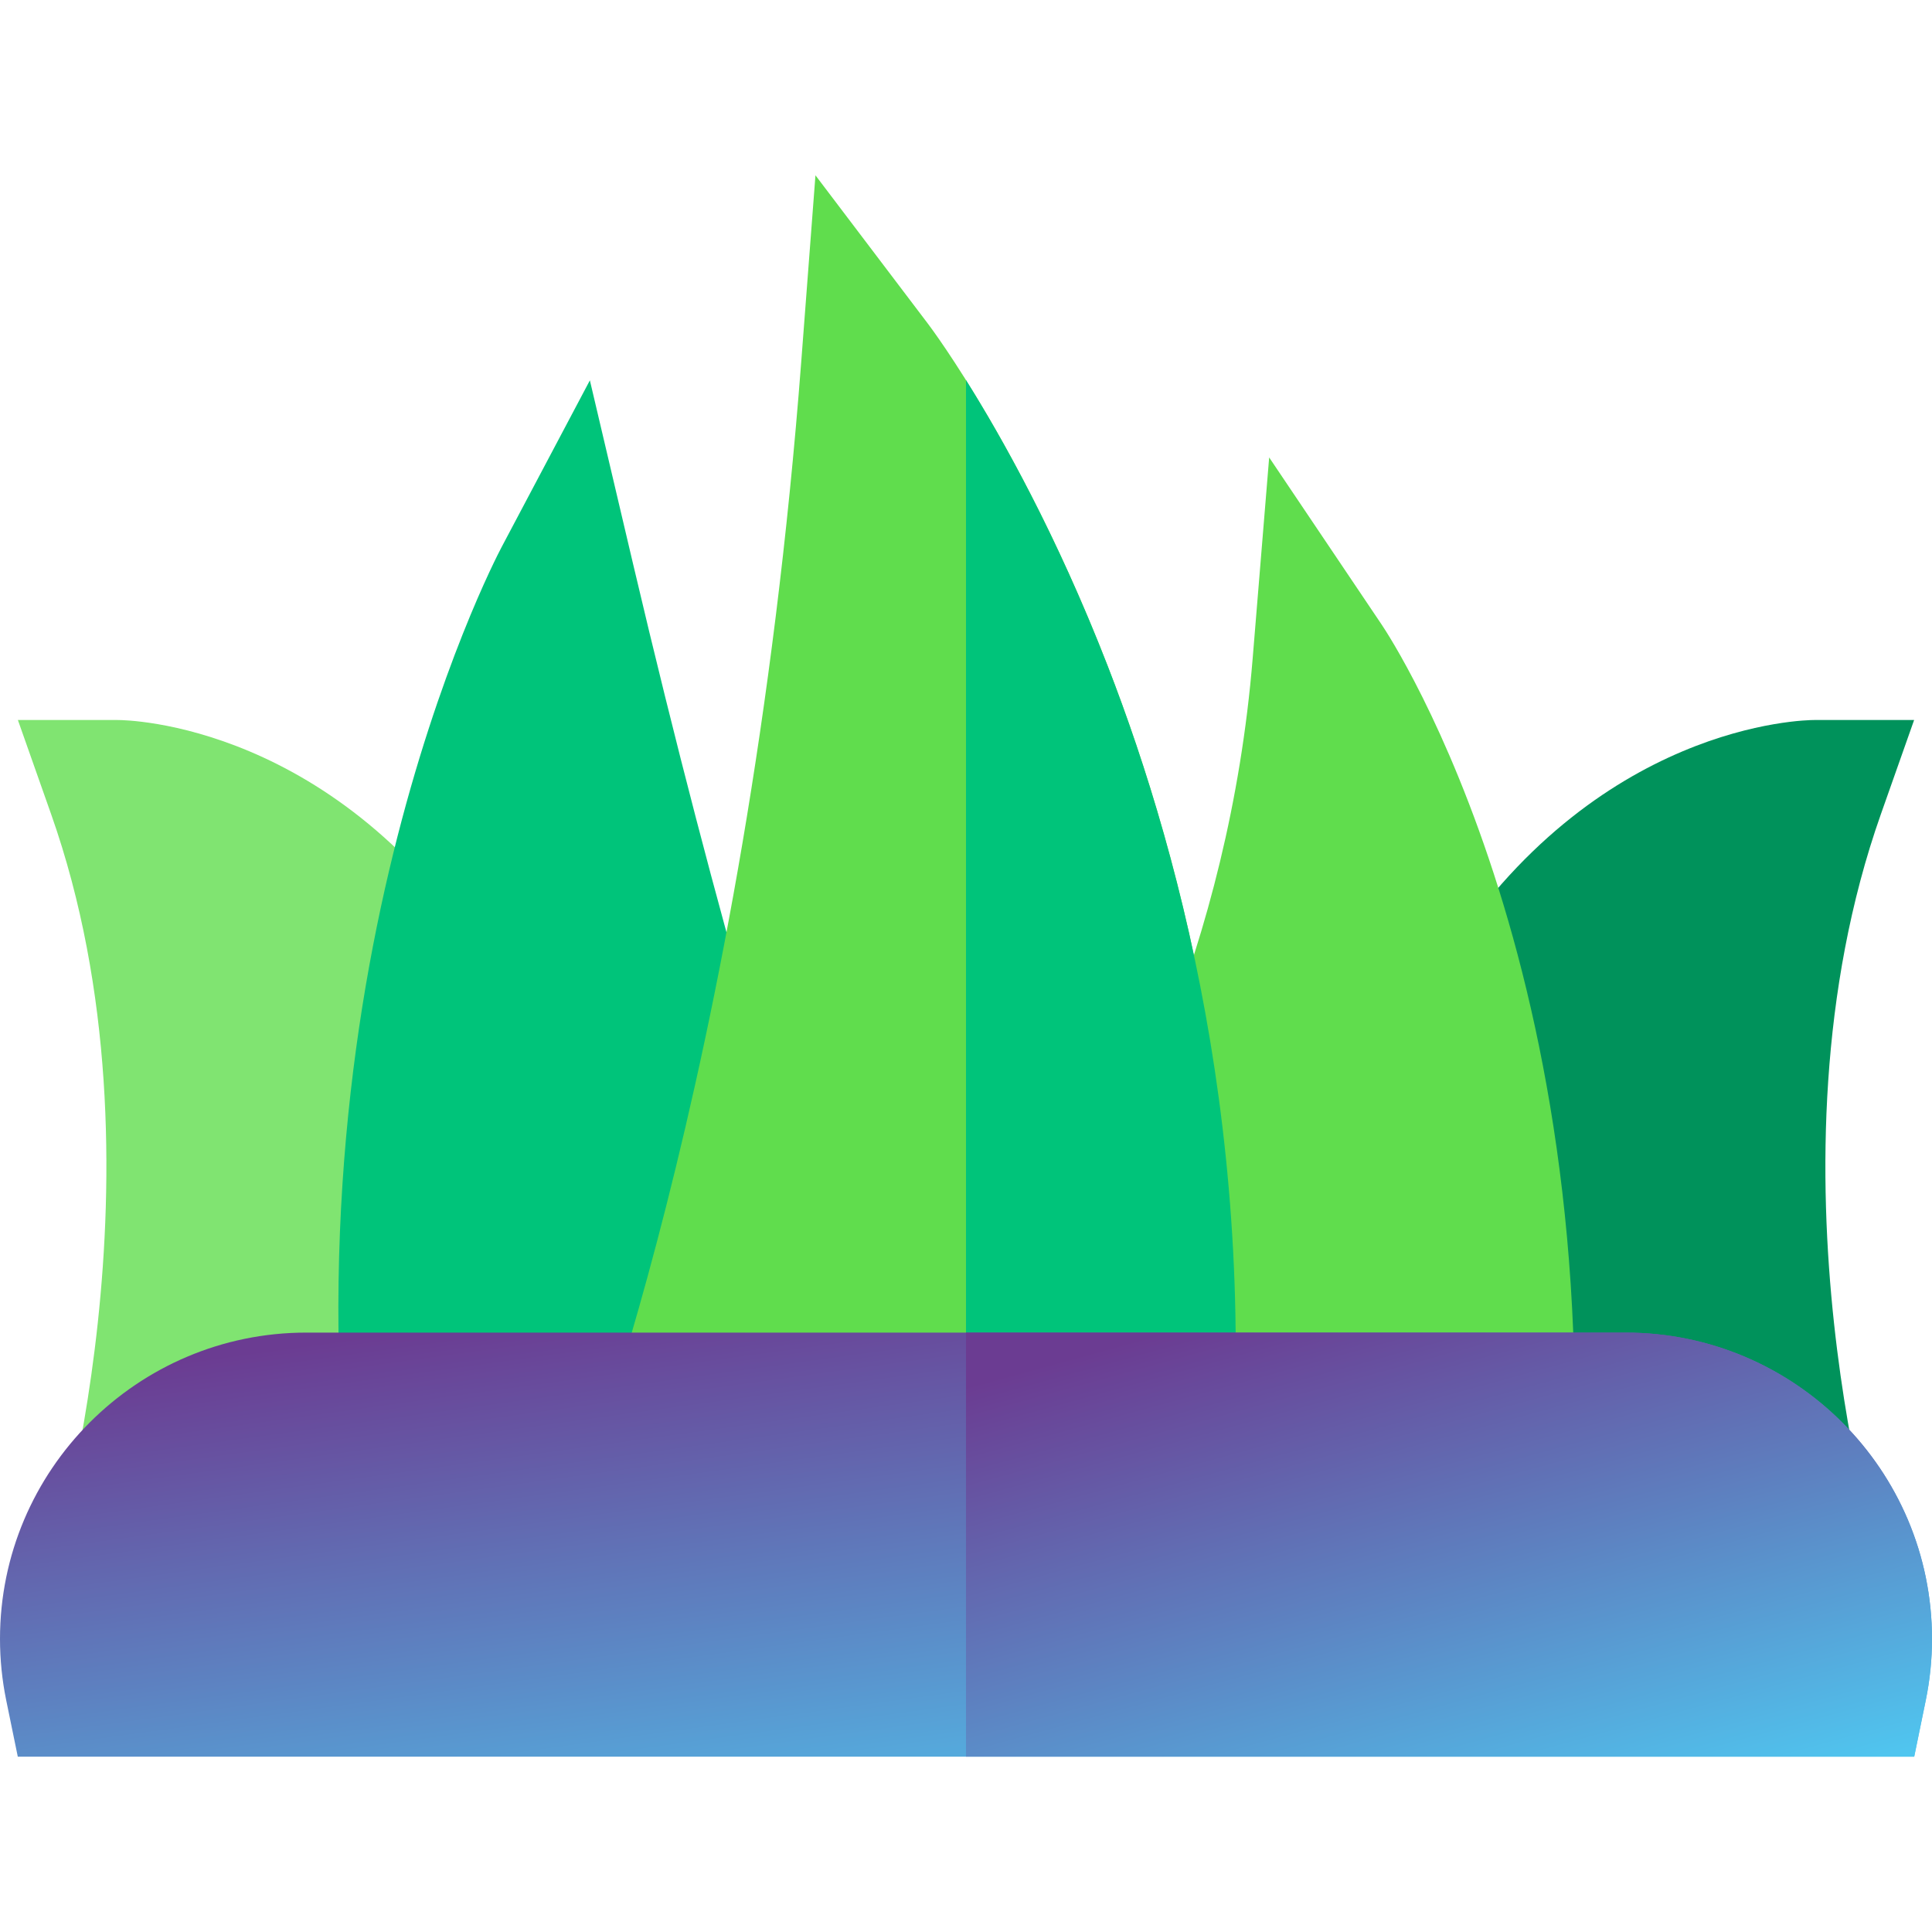 <svg width="100" height="100" viewBox="0 0 100 100" fill="none" xmlns="http://www.w3.org/2000/svg">
<path d="M25.359 49.876C17.441 37.411 6.556 37.268 6.097 37.268H0.926L2.647 42.144C9.072 60.348 2.674 81.079 2.61 81.282L1.096 86.048H27.991L28.27 82.103C29.403 66.06 30.027 57.223 25.359 49.876Z" fill="#80E471"/>
<path d="M97.353 42.144L99.074 37.268H93.903C93.443 37.268 82.559 37.411 74.64 49.876C69.972 57.223 70.597 66.06 71.73 82.103L72.008 86.048H98.903L97.389 81.282C97.324 81.076 90.904 60.416 97.353 42.144Z" fill="#00925B"/>
<path d="M48.616 80.686C48.548 80.556 41.733 67.289 32.765 29.177L30.532 19.687L25.971 28.303C25.476 29.238 13.908 51.553 18.655 82.937L19.125 86.048H45.379L51.418 86.041L48.616 80.686Z" fill="#00C47A"/>
<path d="M57.335 34.475C53.045 23.435 48.239 17.032 48.037 16.765L42.208 9.074L41.474 18.697C38.649 55.715 29.627 78.351 29.537 78.574L27.49 83.61H63.037L63.392 80.347C65.521 60.792 61.273 44.608 57.335 34.475Z" fill="#60DD4D"/>
<path d="M71.52 32.337L65.692 23.677L64.838 34.08C63.617 48.971 57.776 60.524 53.092 67.593C47.968 75.329 43.056 79.561 43.012 79.598L35.402 86.048H80.746L81.053 82.726C83.963 51.239 72.03 33.094 71.52 32.337Z" fill="#60DD4D"/>
<path d="M57.336 34.475C54.684 27.651 51.837 22.602 50 19.675V83.61H63.038L63.393 80.347C65.521 60.792 61.274 44.608 57.336 34.475Z" fill="#00C47A"/>
<path d="M84.147 68.975H15.854C7.112 68.975 0 76.087 0 84.829C0 85.894 0.108 86.962 0.321 88.003L0.921 90.926H99.079L99.678 88.003C99.892 86.962 100 85.894 100 84.829C100 76.087 92.888 68.975 84.147 68.975Z" fill="url(#paint0_linear_419_2585)"/>
<path d="M84.146 68.975H50V90.926H99.079L99.678 88.003C99.892 86.962 100 85.894 100 84.829C100 76.087 92.888 68.975 84.146 68.975Z" fill="url(#paint1_linear_419_2585)"/>
<defs>
<linearGradient id="paint0_linear_419_2585" x1="44.208" y1="65.694" x2="48.633" y2="97.931" gradientUnits="userSpaceOnUse">
<stop stop-color="#6B3C92"/>
<stop offset="0.51" stop-color="#5D82C1"/>
<stop offset="1" stop-color="#4FC8F1"/>
</linearGradient>
<linearGradient id="paint1_linear_419_2585" x1="72.104" y1="65.694" x2="80.489" y2="96.236" gradientUnits="userSpaceOnUse">
<stop stop-color="#6B3C92"/>
<stop offset="0.51" stop-color="#5D82C1"/>
<stop offset="1" stop-color="#4FC8F1"/>
</linearGradient>
</defs>
</svg>
